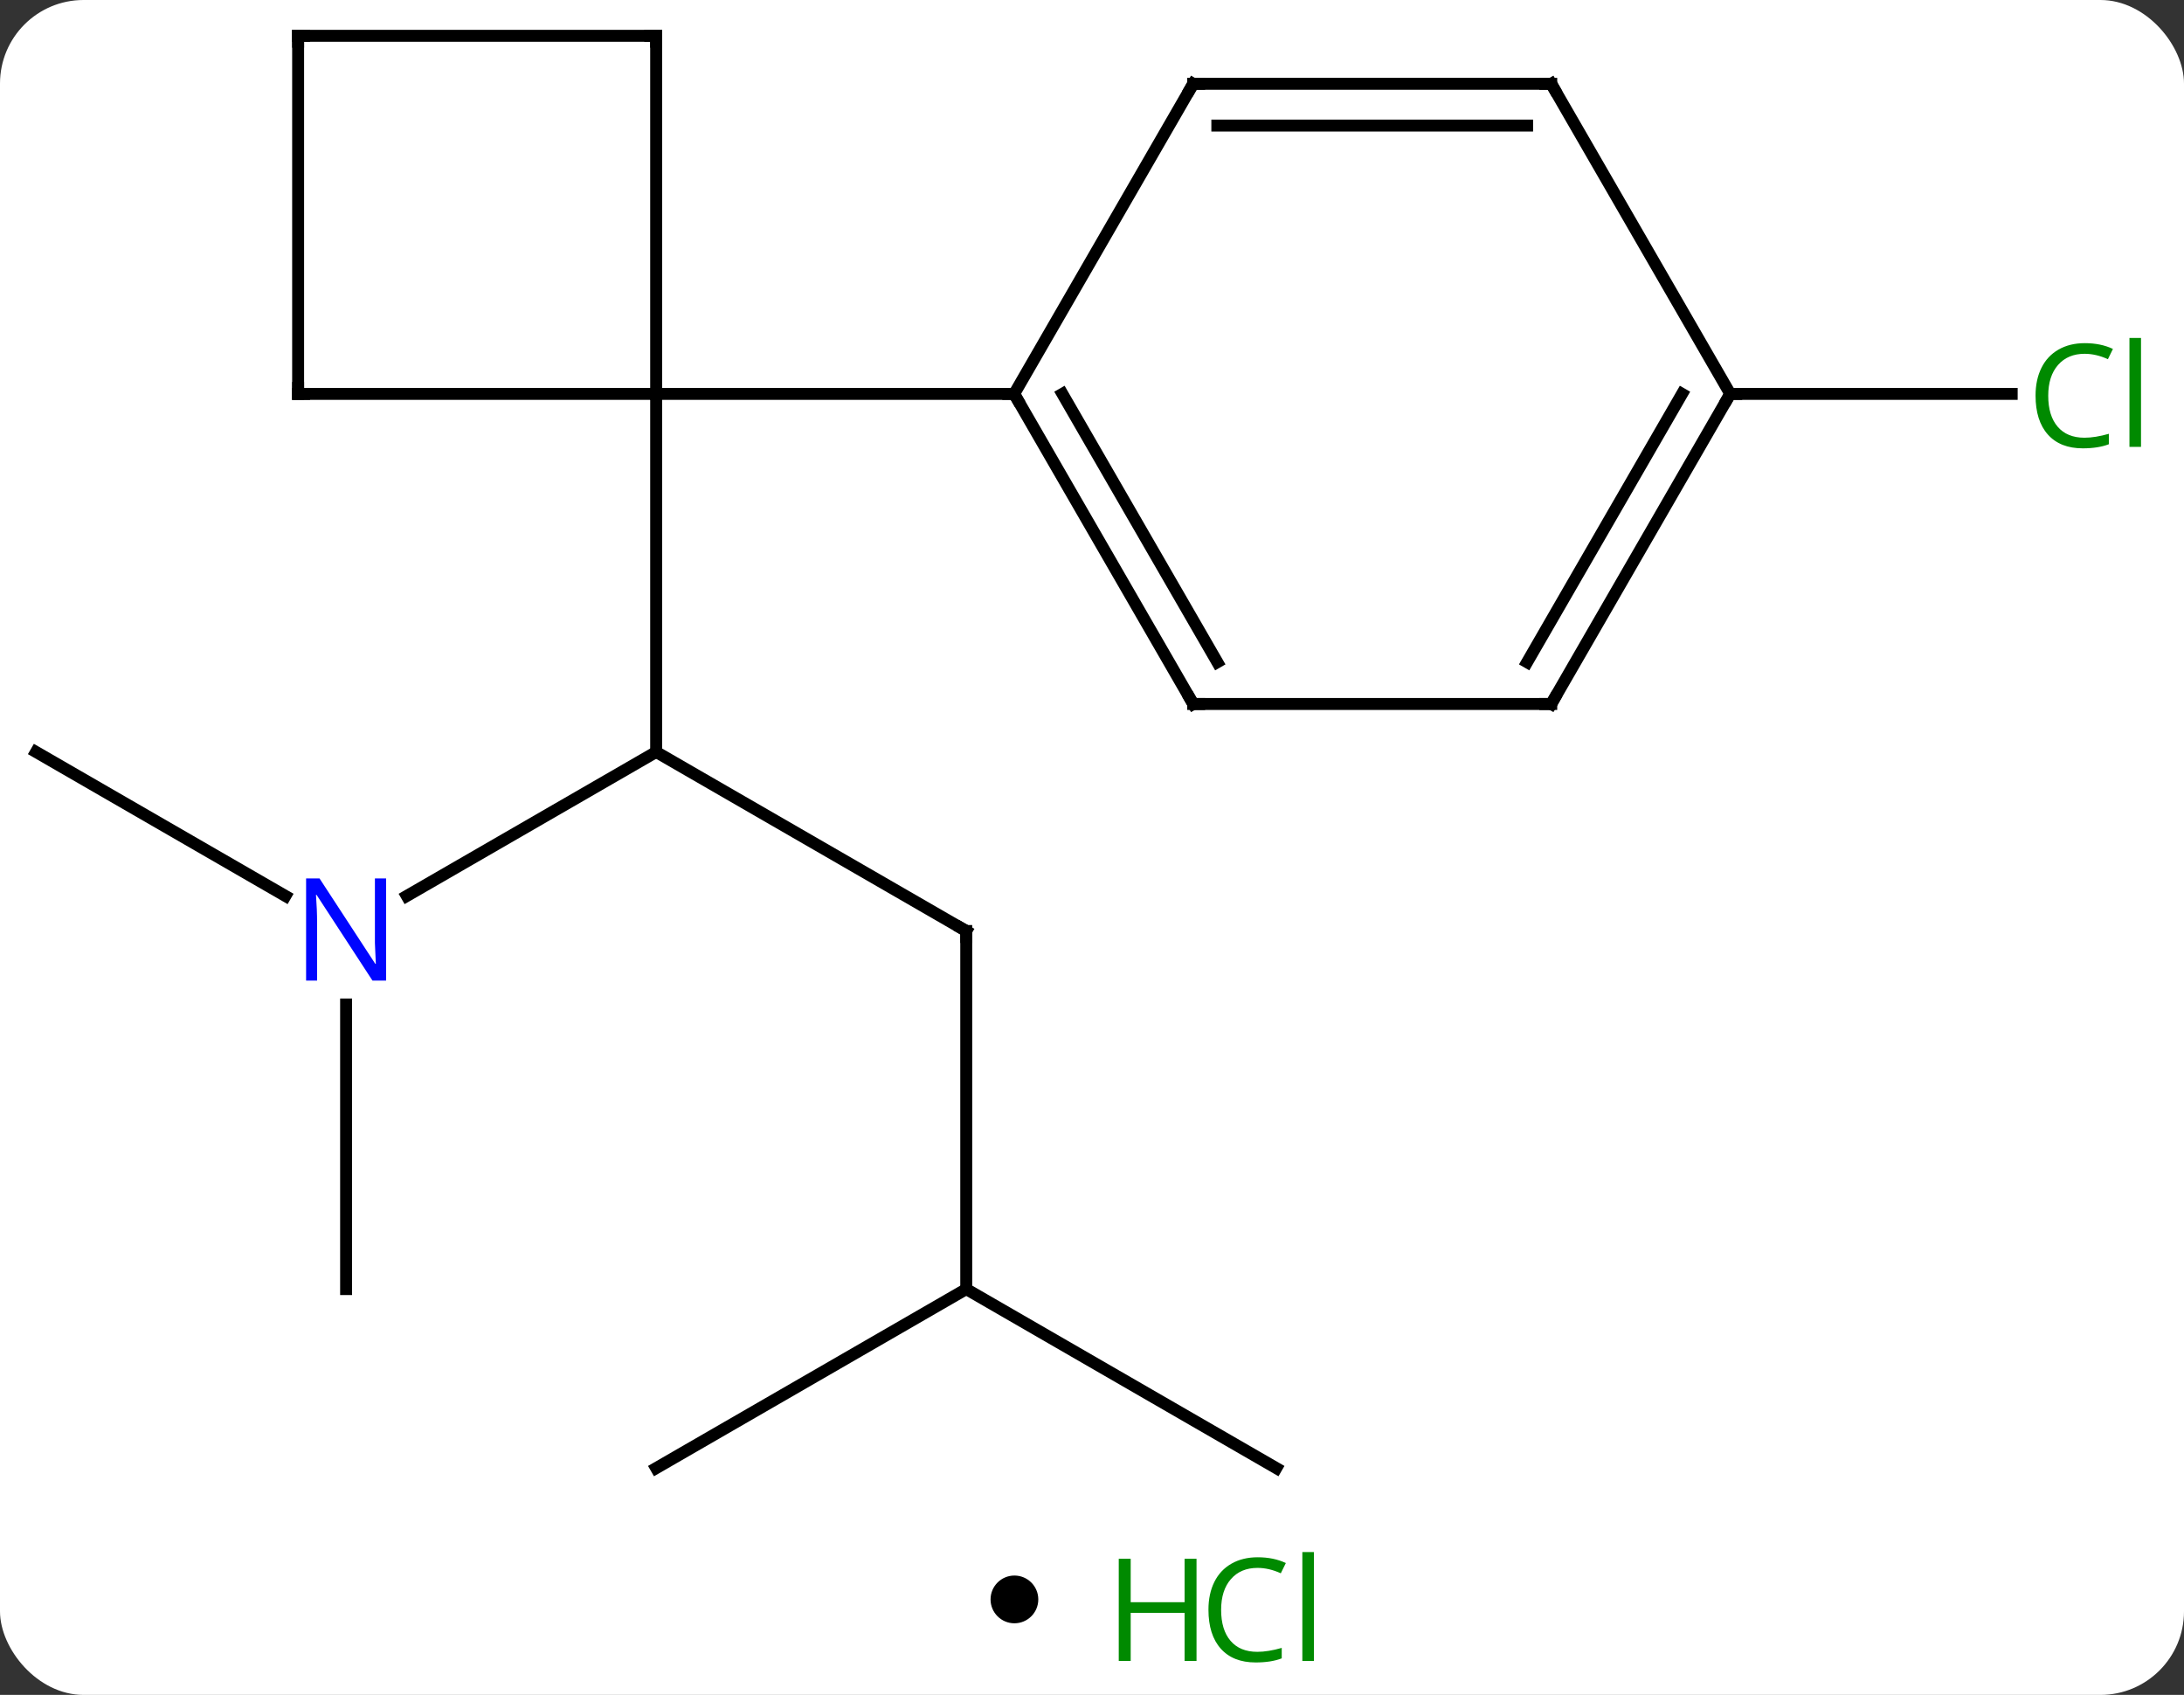 <svg width="183" viewBox="0 0 183 142" style="fill-opacity:1; color-rendering:auto; color-interpolation:auto; text-rendering:auto; stroke:black; stroke-linecap:square; stroke-miterlimit:10; shape-rendering:auto; stroke-opacity:1; fill:black; stroke-dasharray:none; font-weight:normal; stroke-width:1; font-family:'Open Sans'; font-style:normal; stroke-linejoin:miter; font-size:12; stroke-dashoffset:0; image-rendering:auto;" height="142" class="cas-substance-image" xmlns:xlink="http://www.w3.org/1999/xlink" xmlns="http://www.w3.org/2000/svg"><rect x="0" y="0" width="183" height="142" fill="#333333" stroke="none"/><svg class="cas-substance-single-component"><rect y="0" x="0" width="183" stroke="none" ry="7" rx="7" height="142" fill="white" class="cas-substance-group"/><svg y="0" x="0" width="183" viewBox="0 0 183 127" style="fill:black;" height="127" class="cas-substance-single-component-image"><svg><g><g transform="translate(89,63)" style="text-rendering:geometricPrecision; color-rendering:optimizeQuality; color-interpolation:linearRGB; stroke-linecap:butt; image-rendering:optimizeQuality;"><line y2="15" y1="0" x2="-8.037" x1="-34.02" style="fill:none;"/><line y2="12.065" y1="0" x2="-54.916" x1="-34.02" style="fill:none;"/><line y2="-30" y1="0" x2="-34.02" x1="-34.02" style="fill:none;"/><line y2="45" y1="15" x2="-8.037" x1="-8.037" style="fill:none;"/><line y2="0" y1="12.065" x2="-85.98" x1="-65.084" style="fill:none;"/><line y2="45" y1="21.156" x2="-60" x1="-60" style="fill:none;"/><line y2="60" y1="45" x2="17.943" x1="-8.037" style="fill:none;"/><line y2="60" y1="45" x2="-34.02" x1="-8.037" style="fill:none;"/><line y2="-30" y1="-30" x2="55.98" x1="79.562" style="fill:none;"/><line y2="-30" y1="-30" x2="-64.02" x1="-34.02" style="fill:none;"/><line y2="-60" y1="-30" x2="-34.02" x1="-34.02" style="fill:none;"/><line y2="-30" y1="-30" x2="-4.02" x1="-34.02" style="fill:none;"/><line y2="-60" y1="-30" x2="-64.02" x1="-64.02" style="fill:none;"/><line y2="-60" y1="-60" x2="-64.02" x1="-34.02" style="fill:none;"/><line y2="-4.02" y1="-30" x2="10.98" x1="-4.02" style="fill:none;"/><line y2="-7.52" y1="-30" x2="13.001" x1="0.021" style="fill:none;"/><line y2="-55.98" y1="-30" x2="10.98" x1="-4.02" style="fill:none;"/><line y2="-4.02" y1="-4.02" x2="40.98" x1="10.98" style="fill:none;"/><line y2="-55.98" y1="-55.98" x2="40.98" x1="10.98" style="fill:none;"/><line y2="-52.48" y1="-52.48" x2="38.959" x1="13.001" style="fill:none;"/><line y2="-30" y1="-4.02" x2="55.98" x1="40.98" style="fill:none;"/><line y2="-30" y1="-7.52" x2="51.939" x1="38.959" style="fill:none;"/><line y2="-30" y1="-55.98" x2="55.98" x1="40.98" style="fill:none;"/><path style="fill:none; stroke-miterlimit:5;" d="M-8.47 14.75 L-8.037 15 L-8.037 15.5"/></g><g transform="translate(89,63)" style="stroke-linecap:butt; fill:rgb(0,5,255); text-rendering:geometricPrecision; color-rendering:optimizeQuality; image-rendering:optimizeQuality; font-family:'Open Sans'; stroke:rgb(0,5,255); color-interpolation:linearRGB; stroke-miterlimit:5;"><path style="stroke:none;" d="M-56.648 19.156 L-57.789 19.156 L-62.477 11.969 L-62.523 11.969 Q-62.43 13.234 -62.43 14.281 L-62.43 19.156 L-63.352 19.156 L-63.352 10.594 L-62.227 10.594 L-57.555 17.75 L-57.508 17.75 Q-57.508 17.594 -57.555 16.734 Q-57.602 15.875 -57.586 15.5 L-57.586 10.594 L-56.648 10.594 L-56.648 19.156 Z"/><path style="fill:rgb(0,138,0); stroke:none;" d="M85.671 -33.359 Q84.265 -33.359 83.445 -32.422 Q82.624 -31.484 82.624 -29.844 Q82.624 -28.172 83.414 -27.25 Q84.203 -26.328 85.656 -26.328 Q86.562 -26.328 87.703 -26.656 L87.703 -25.781 Q86.812 -25.438 85.515 -25.438 Q83.624 -25.438 82.593 -26.594 Q81.562 -27.75 81.562 -29.859 Q81.562 -31.188 82.054 -32.18 Q82.546 -33.172 83.484 -33.711 Q84.421 -34.25 85.687 -34.25 Q87.031 -34.25 88.046 -33.766 L87.624 -32.906 Q86.64 -33.359 85.671 -33.359 ZM90.398 -25.562 L89.429 -25.562 L89.429 -34.688 L90.398 -34.688 L90.398 -25.562 Z"/><path style="fill:none; stroke:black;" d="M-63.52 -30 L-64.02 -30 L-64.02 -30.5"/><path style="fill:none; stroke:black;" d="M-34.02 -59.5 L-34.02 -60 L-34.52 -60"/><path style="fill:none; stroke:black;" d="M-64.02 -59.5 L-64.02 -60 L-63.52 -60"/><path style="fill:none; stroke:black;" d="M-3.77 -29.567 L-4.02 -30 L-4.52 -30"/><path style="fill:none; stroke:black;" d="M10.73 -4.453 L10.98 -4.02 L11.48 -4.02"/><path style="fill:none; stroke:black;" d="M10.73 -55.547 L10.98 -55.98 L11.48 -55.98"/><path style="fill:none; stroke:black;" d="M40.48 -4.02 L40.98 -4.02 L41.23 -4.453"/><path style="fill:none; stroke:black;" d="M40.48 -55.98 L40.98 -55.98 L41.23 -55.547"/><path style="fill:none; stroke:black;" d="M55.73 -29.567 L55.98 -30 L56.48 -30"/></g></g></svg></svg><svg y="127" x="83" class="cas-substance-saf"><svg y="5" x="0" width="4" style="fill:black;" height="4" class="cas-substance-saf-dot"><circle stroke="none" r="2" fill="black" cy="2" cx="2"/></svg><svg y="0" x="8" width="22" style="fill:black;" height="15" class="cas-substance-saf-image"><svg><g><g transform="translate(6,8)" style="fill:rgb(0,138,0); text-rendering:geometricPrecision; color-rendering:optimizeQuality; image-rendering:optimizeQuality; font-family:'Open Sans'; stroke:rgb(0,138,0); color-interpolation:linearRGB;"><path style="stroke:none;" d="M3.258 4.156 L2.258 4.156 L2.258 0.125 L-2.258 0.125 L-2.258 4.156 L-3.258 4.156 L-3.258 -4.406 L-2.258 -4.406 L-2.258 -0.766 L2.258 -0.766 L2.258 -4.406 L3.258 -4.406 L3.258 4.156 Z"/><path style="stroke:none;" d="M8.367 -3.641 Q6.961 -3.641 6.141 -2.703 Q5.32 -1.766 5.32 -0.125 Q5.32 1.547 6.109 2.469 Q6.898 3.391 8.352 3.391 Q9.258 3.391 10.398 3.062 L10.398 3.938 Q9.508 4.281 8.211 4.281 Q6.32 4.281 5.289 3.125 Q4.258 1.969 4.258 -0.141 Q4.258 -1.469 4.75 -2.461 Q5.242 -3.453 6.18 -3.992 Q7.117 -4.531 8.383 -4.531 Q9.727 -4.531 10.742 -4.047 L10.32 -3.188 Q9.336 -3.641 8.367 -3.641 ZM13.094 4.156 L12.125 4.156 L12.125 -4.969 L13.094 -4.969 L13.094 4.156 Z"/></g></g></svg></svg></svg></svg></svg>